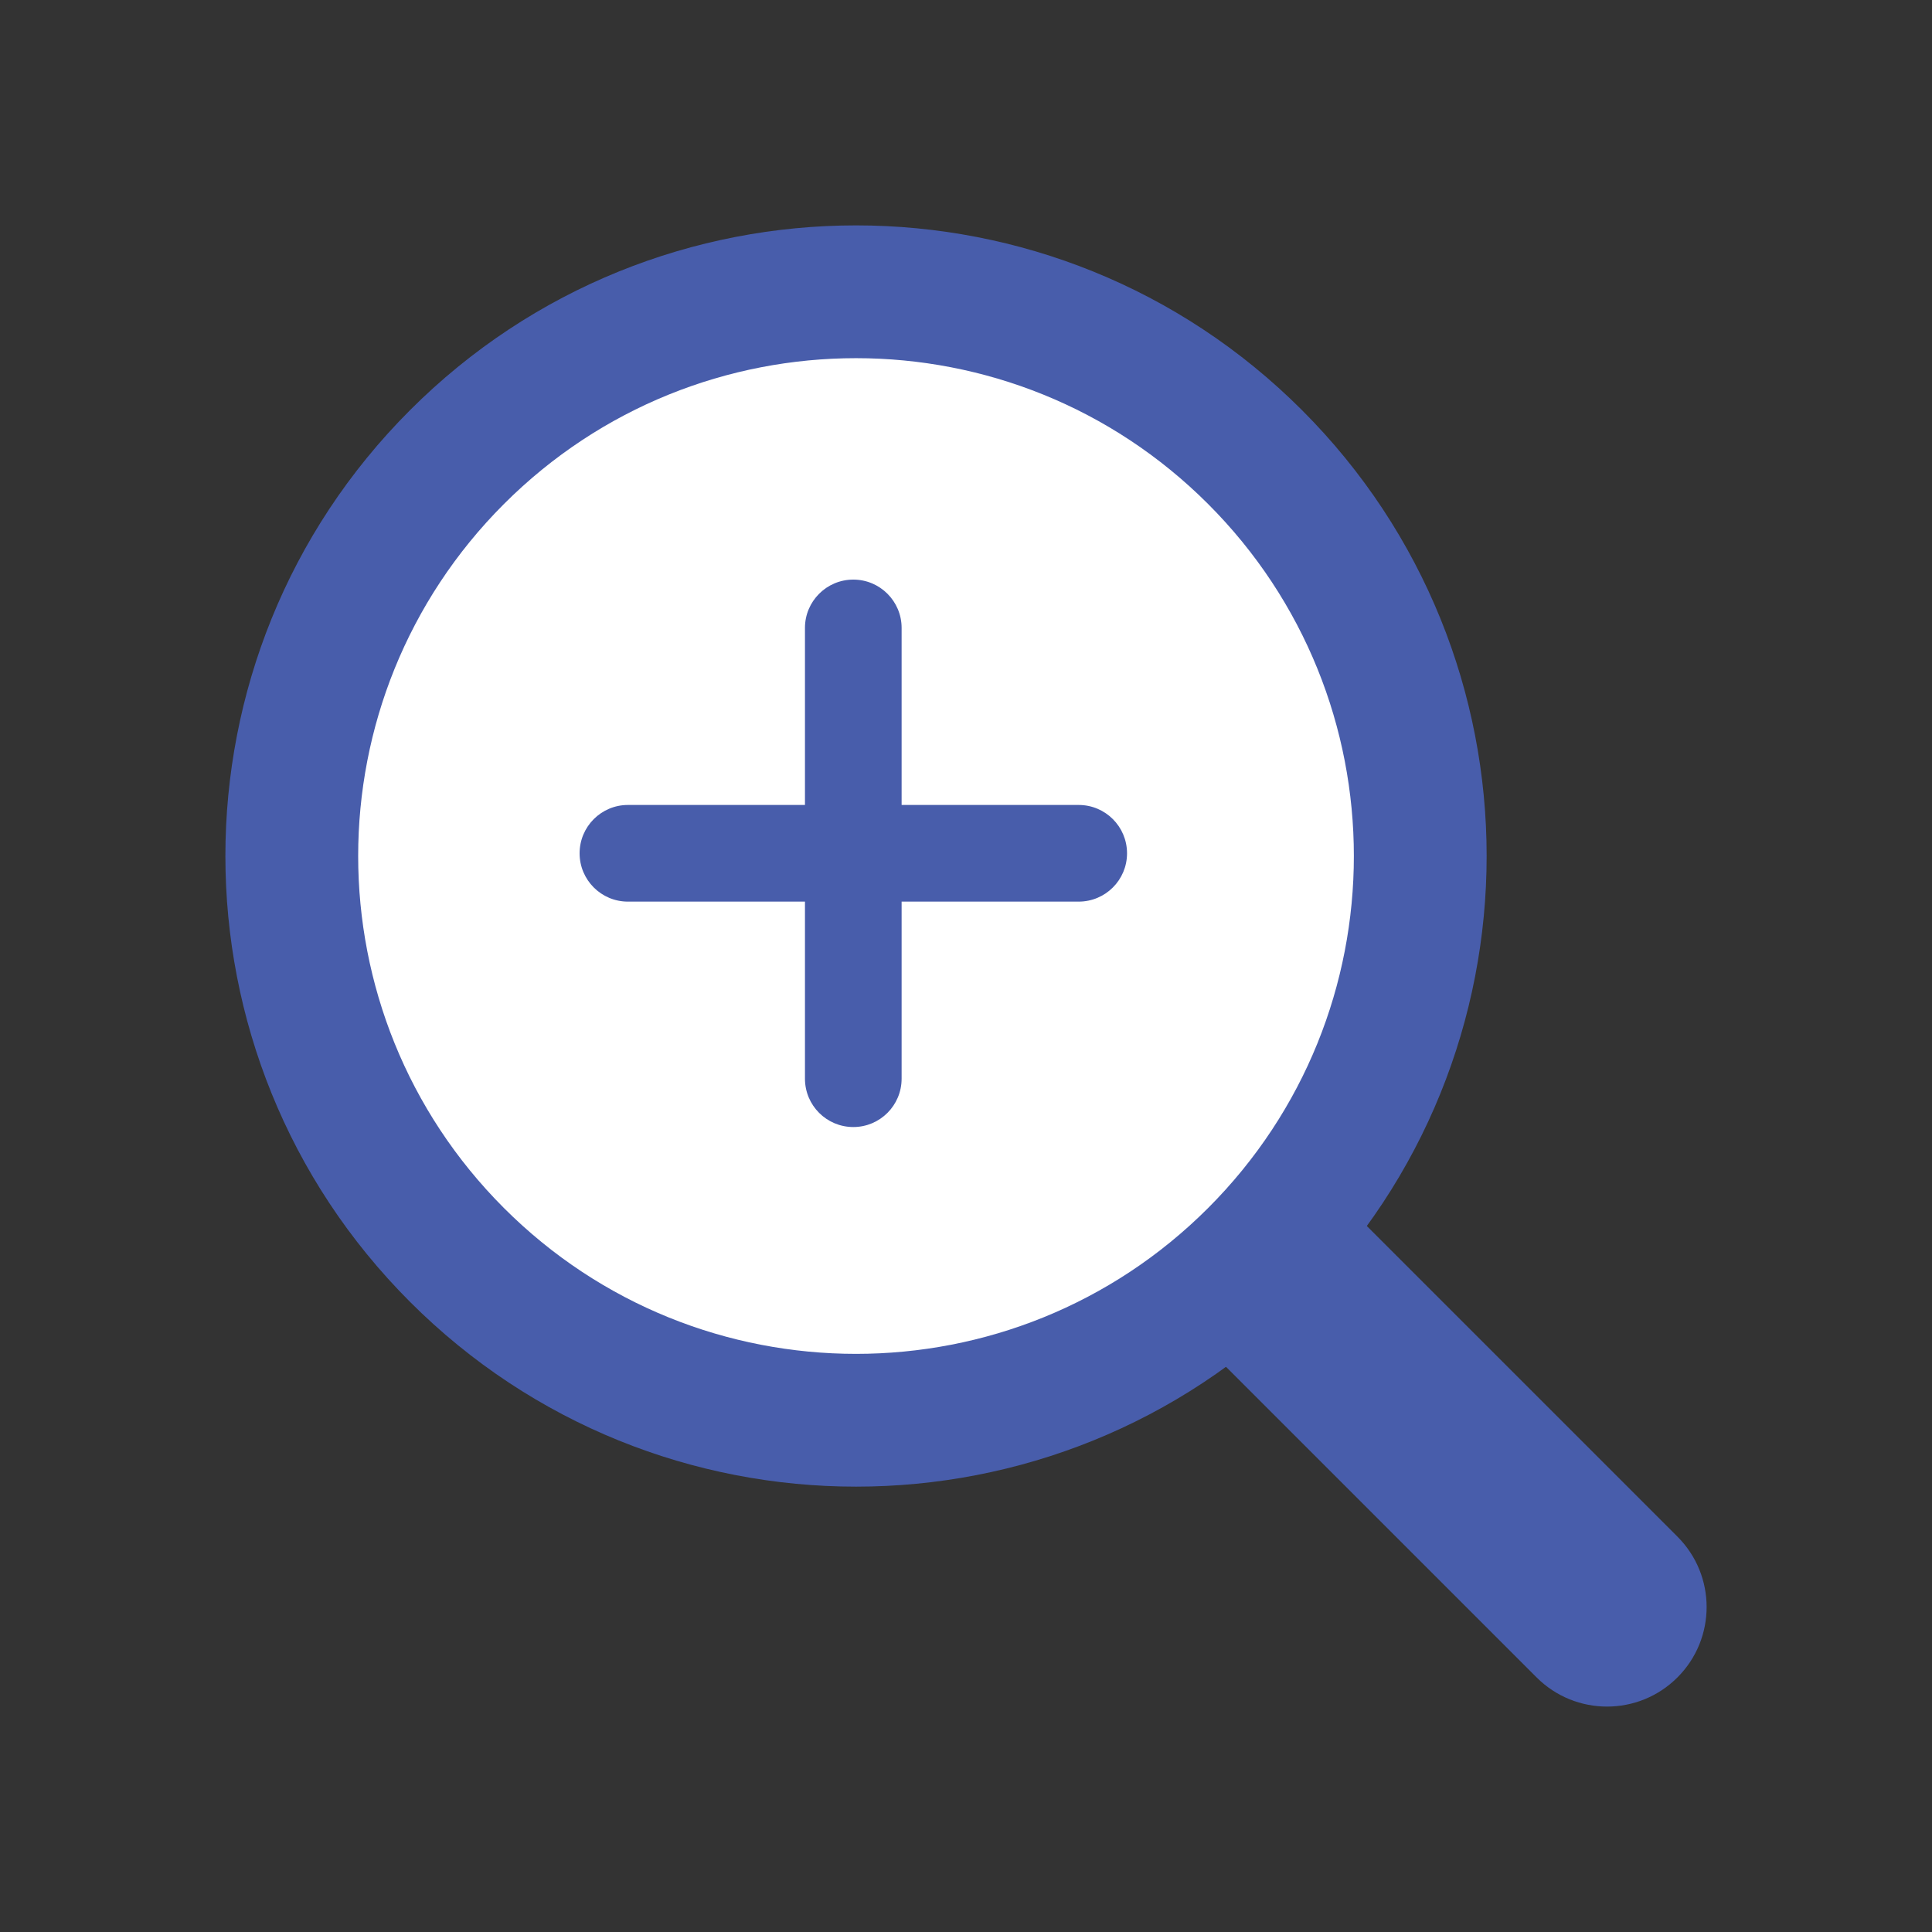 <svg width="34" height="34" viewBox="0 0 34 34" fill="none" xmlns="http://www.w3.org/2000/svg">
<rect x="0" y="0" width="34" height="34" fill="#333333" stroke="none"/>
<path d="M22.912 7.217C27.246 11.551 27.246 18.578 22.912 22.912C18.578 27.246 11.551 27.246 7.217 22.912C2.883 18.578 2.883 11.551 7.217 7.217C11.551 2.883 18.578 2.883 22.912 7.217Z" fill="#485DAB"/>
<path d="M20.434 22.912C19.75 22.228 19.75 21.118 20.434 20.434C21.118 19.75 22.228 19.75 22.912 20.434L29.52 27.042C30.205 27.726 30.205 28.836 29.52 29.52C28.836 30.204 27.727 30.204 27.042 29.52L20.434 22.912Z" fill="#485DAB"/>
<path d="M21.26 8.869C24.681 12.291 24.681 17.838 21.26 21.26C17.838 24.681 12.291 24.681 8.869 21.26C5.448 17.838 5.448 12.291 8.869 8.869C12.291 5.448 17.838 5.448 21.26 8.869Z" fill="white"/>
<path fill-rule="evenodd" clip-rule="evenodd" d="M15.017 10.2C15.486 10.2 15.867 10.581 15.867 11.05L15.867 18.983C15.867 19.453 15.486 19.834 15.017 19.834C14.547 19.834 14.166 19.453 14.166 18.983L14.166 11.05C14.166 10.581 14.547 10.2 15.017 10.2Z" fill="#485DAB"/>
<path fill-rule="evenodd" clip-rule="evenodd" d="M19.834 15.017C19.834 15.486 19.453 15.867 18.983 15.867L11.05 15.867C10.581 15.867 10.2 15.486 10.2 15.017C10.2 14.547 10.581 14.166 11.05 14.166L18.983 14.166C19.453 14.166 19.834 14.547 19.834 15.017Z" fill="#485DAB"/>
</svg>
